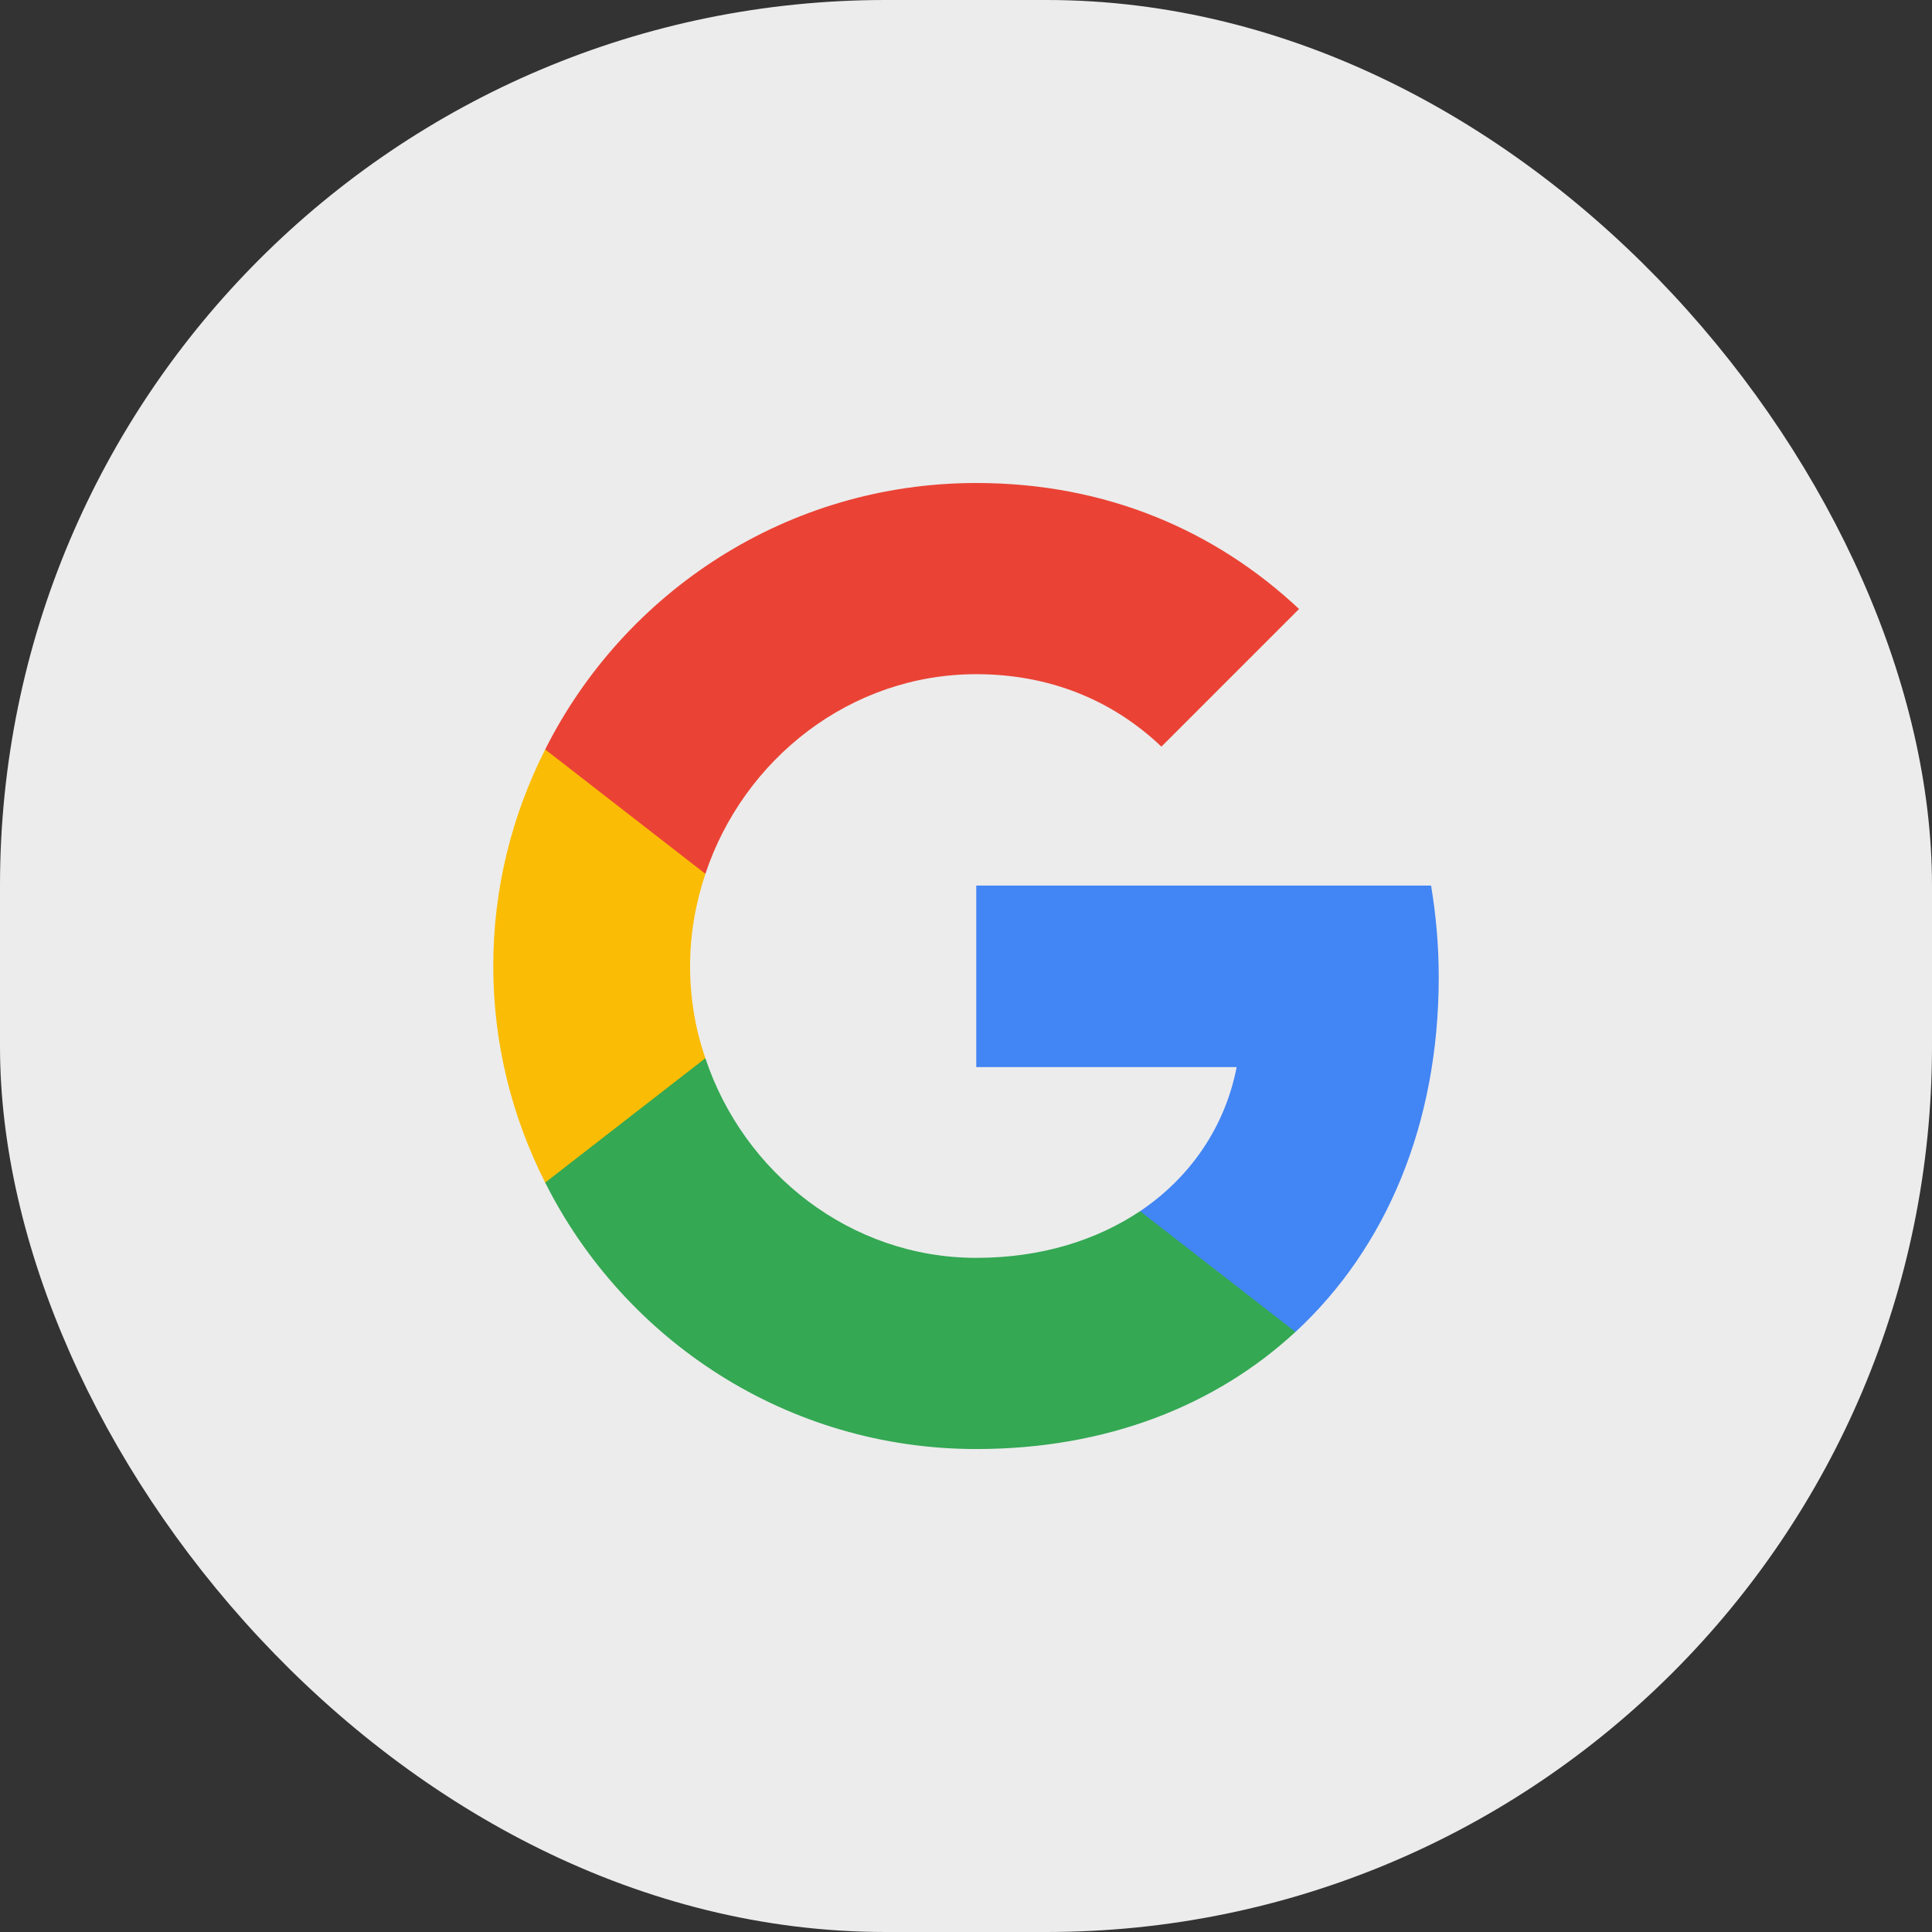 <svg width="48" height="48" viewBox="0 0 48 48" fill="none" xmlns="http://www.w3.org/2000/svg">
<rect x="0" y="0" width="48" height="48" fill="#333333" stroke="none"/>
<rect width="48" height="48" rx="22" fill="#ECECEC"/>
<g clip-path="url(#clip0_894_7201)">
<path d="M35.745 24.272C35.745 23.482 35.675 22.732 35.555 22.002H24.255V26.512H30.725C30.435 27.992 29.585 29.242 28.325 30.092V33.092H32.185C34.445 31.002 35.745 27.922 35.745 24.272Z" fill="#4285F4"/>
<path d="M24.255 36.001C27.495 36.001 30.205 34.921 32.185 33.091L28.325 30.091C27.245 30.811 25.875 31.251 24.255 31.251C21.125 31.251 18.475 29.141 17.525 26.291H13.545V29.381C15.515 33.301 19.565 36.001 24.255 36.001Z" fill="#34A853"/>
<path d="M17.525 26.291C17.275 25.571 17.145 24.801 17.145 24.001C17.145 23.201 17.285 22.431 17.525 21.711V18.621H13.545C12.725 20.241 12.255 22.061 12.255 24.001C12.255 25.941 12.725 27.761 13.545 29.381L17.525 26.291Z" fill="#FBBC05"/>
<path d="M24.255 16.75C26.025 16.75 27.605 17.36 28.855 18.55L32.275 15.13C30.205 13.19 27.495 12 24.255 12C19.565 12 15.515 14.7 13.545 18.62L17.525 21.71C18.475 18.86 21.125 16.75 24.255 16.75Z" fill="#EA4335"/>
</g>
<defs>
<clipPath id="clip0_894_7201">
<rect width="24" height="24" fill="white" transform="translate(12 12)"/>
</clipPath>
</defs>
</svg>
